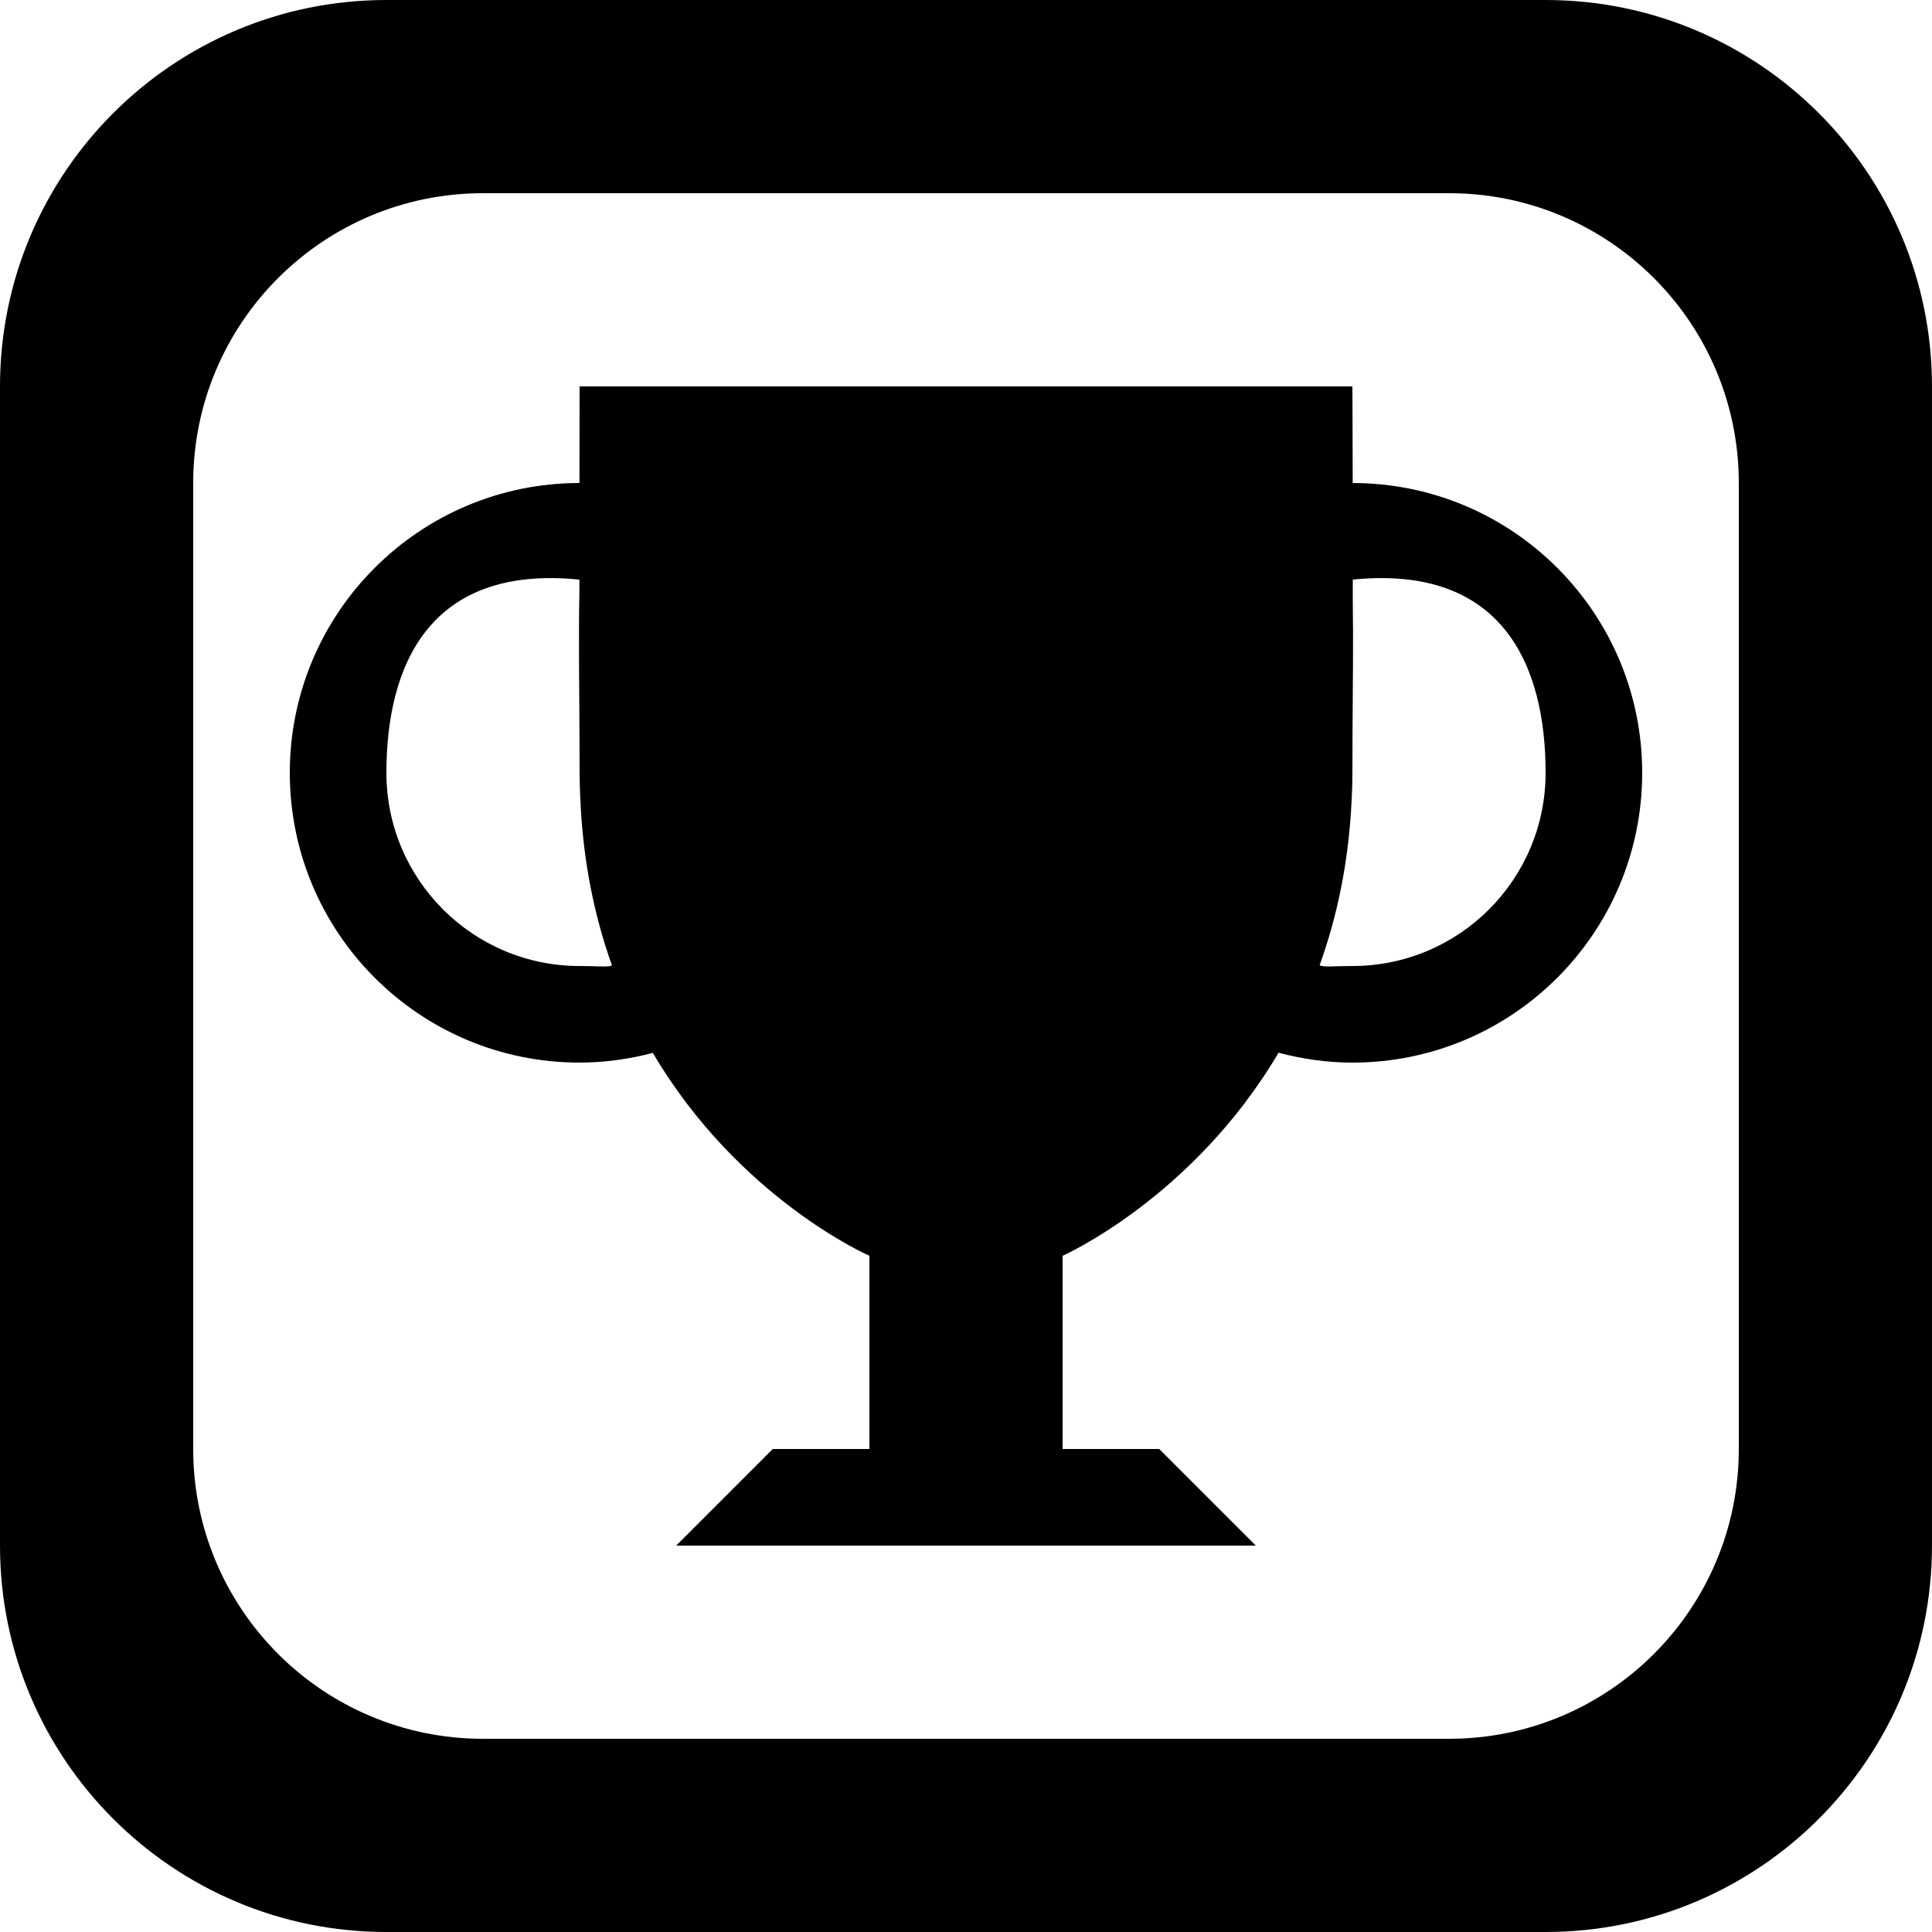 <?xml version='1.0' encoding='iso-8859-1'?>
<svg version="1.1" xmlns="http://www.w3.org/2000/svg" viewBox="0 0 137.145 137.145" xmlns:xlink="http://www.w3.org/1999/xlink" enable-background="new 0 0 137.145 137.145">
  <g>
    <g>
      <path d="m96.023,34.288c-0.008-4.386-0.021-6.859-0.021-6.859h-54.858c0,0-0.008,2.187-0.012,6.858-11.356,0.007-20.56,9.214-20.56,20.571 0,11.361 9.21,20.572 20.572,20.572 1.8,0 3.536-0.255 5.199-0.689 6.094,10.355 15.372,14.403 15.372,14.403v13.714h-6.857l-6.857,6.857h41.143l-6.857-6.857h-6.857v-13.714c0,0 9.234-4.087 15.329-14.414 1.677,0.441 3.427,0.7 5.242,0.7 11.362,0 20.572-9.21 20.572-20.572-2.84217e-14-11.354-9.198-20.559-20.55-20.57zm-54.879,34.285c-7.574,0-13.714-6.141-13.714-13.714 0-7.571 3.005-14.795 13.701-13.715 0,0.226 0,0.459 0,0.691-0.073,4.005-0.002,6.936 0.011,11.633 0.001,0.459 0.001,0.919 0.002,1.391 0,0.601 0.019,1.194 0.048,1.779 0.182,4.494 1.015,8.443 2.251,11.897-0.285,0.135-1.023,0.038-2.299,0.038zm54.858,0c-1.325,0-2.067,0.103-2.326-0.058 1.222-3.393 2.058-7.26 2.268-11.65 0.037-0.658 0.058-1.328 0.058-2.006 0.004-1.109 0.007-2.191 0.01-3.247 0.02-3.401 0.06-5.929 0.015-9.024 0-0.491 0-0.975 0.001-1.445 10.686-1.072 13.688,6.148 13.688,13.716-2.84217e-14,7.573-6.14,13.714-13.714,13.714zm13.714-68.573h-82.287c-15.148,0-27.429,12.281-27.429,27.429v82.287c0,15.148 12.28,27.429 27.429,27.429h82.286c15.148,0 27.429-12.281 27.429-27.429v-82.287c0.001-15.148-12.28-27.429-27.428-27.429zm13.714,102.859c0,11.361-9.21,20.571-20.571,20.571h-68.572c-11.361,0-20.572-9.21-20.572-20.571v-68.573c0-11.362 9.21-20.572 20.572-20.572h68.572c11.361,0 20.571,9.21 20.571,20.572v68.573z"/>
    </g>
  </g>
</svg>
